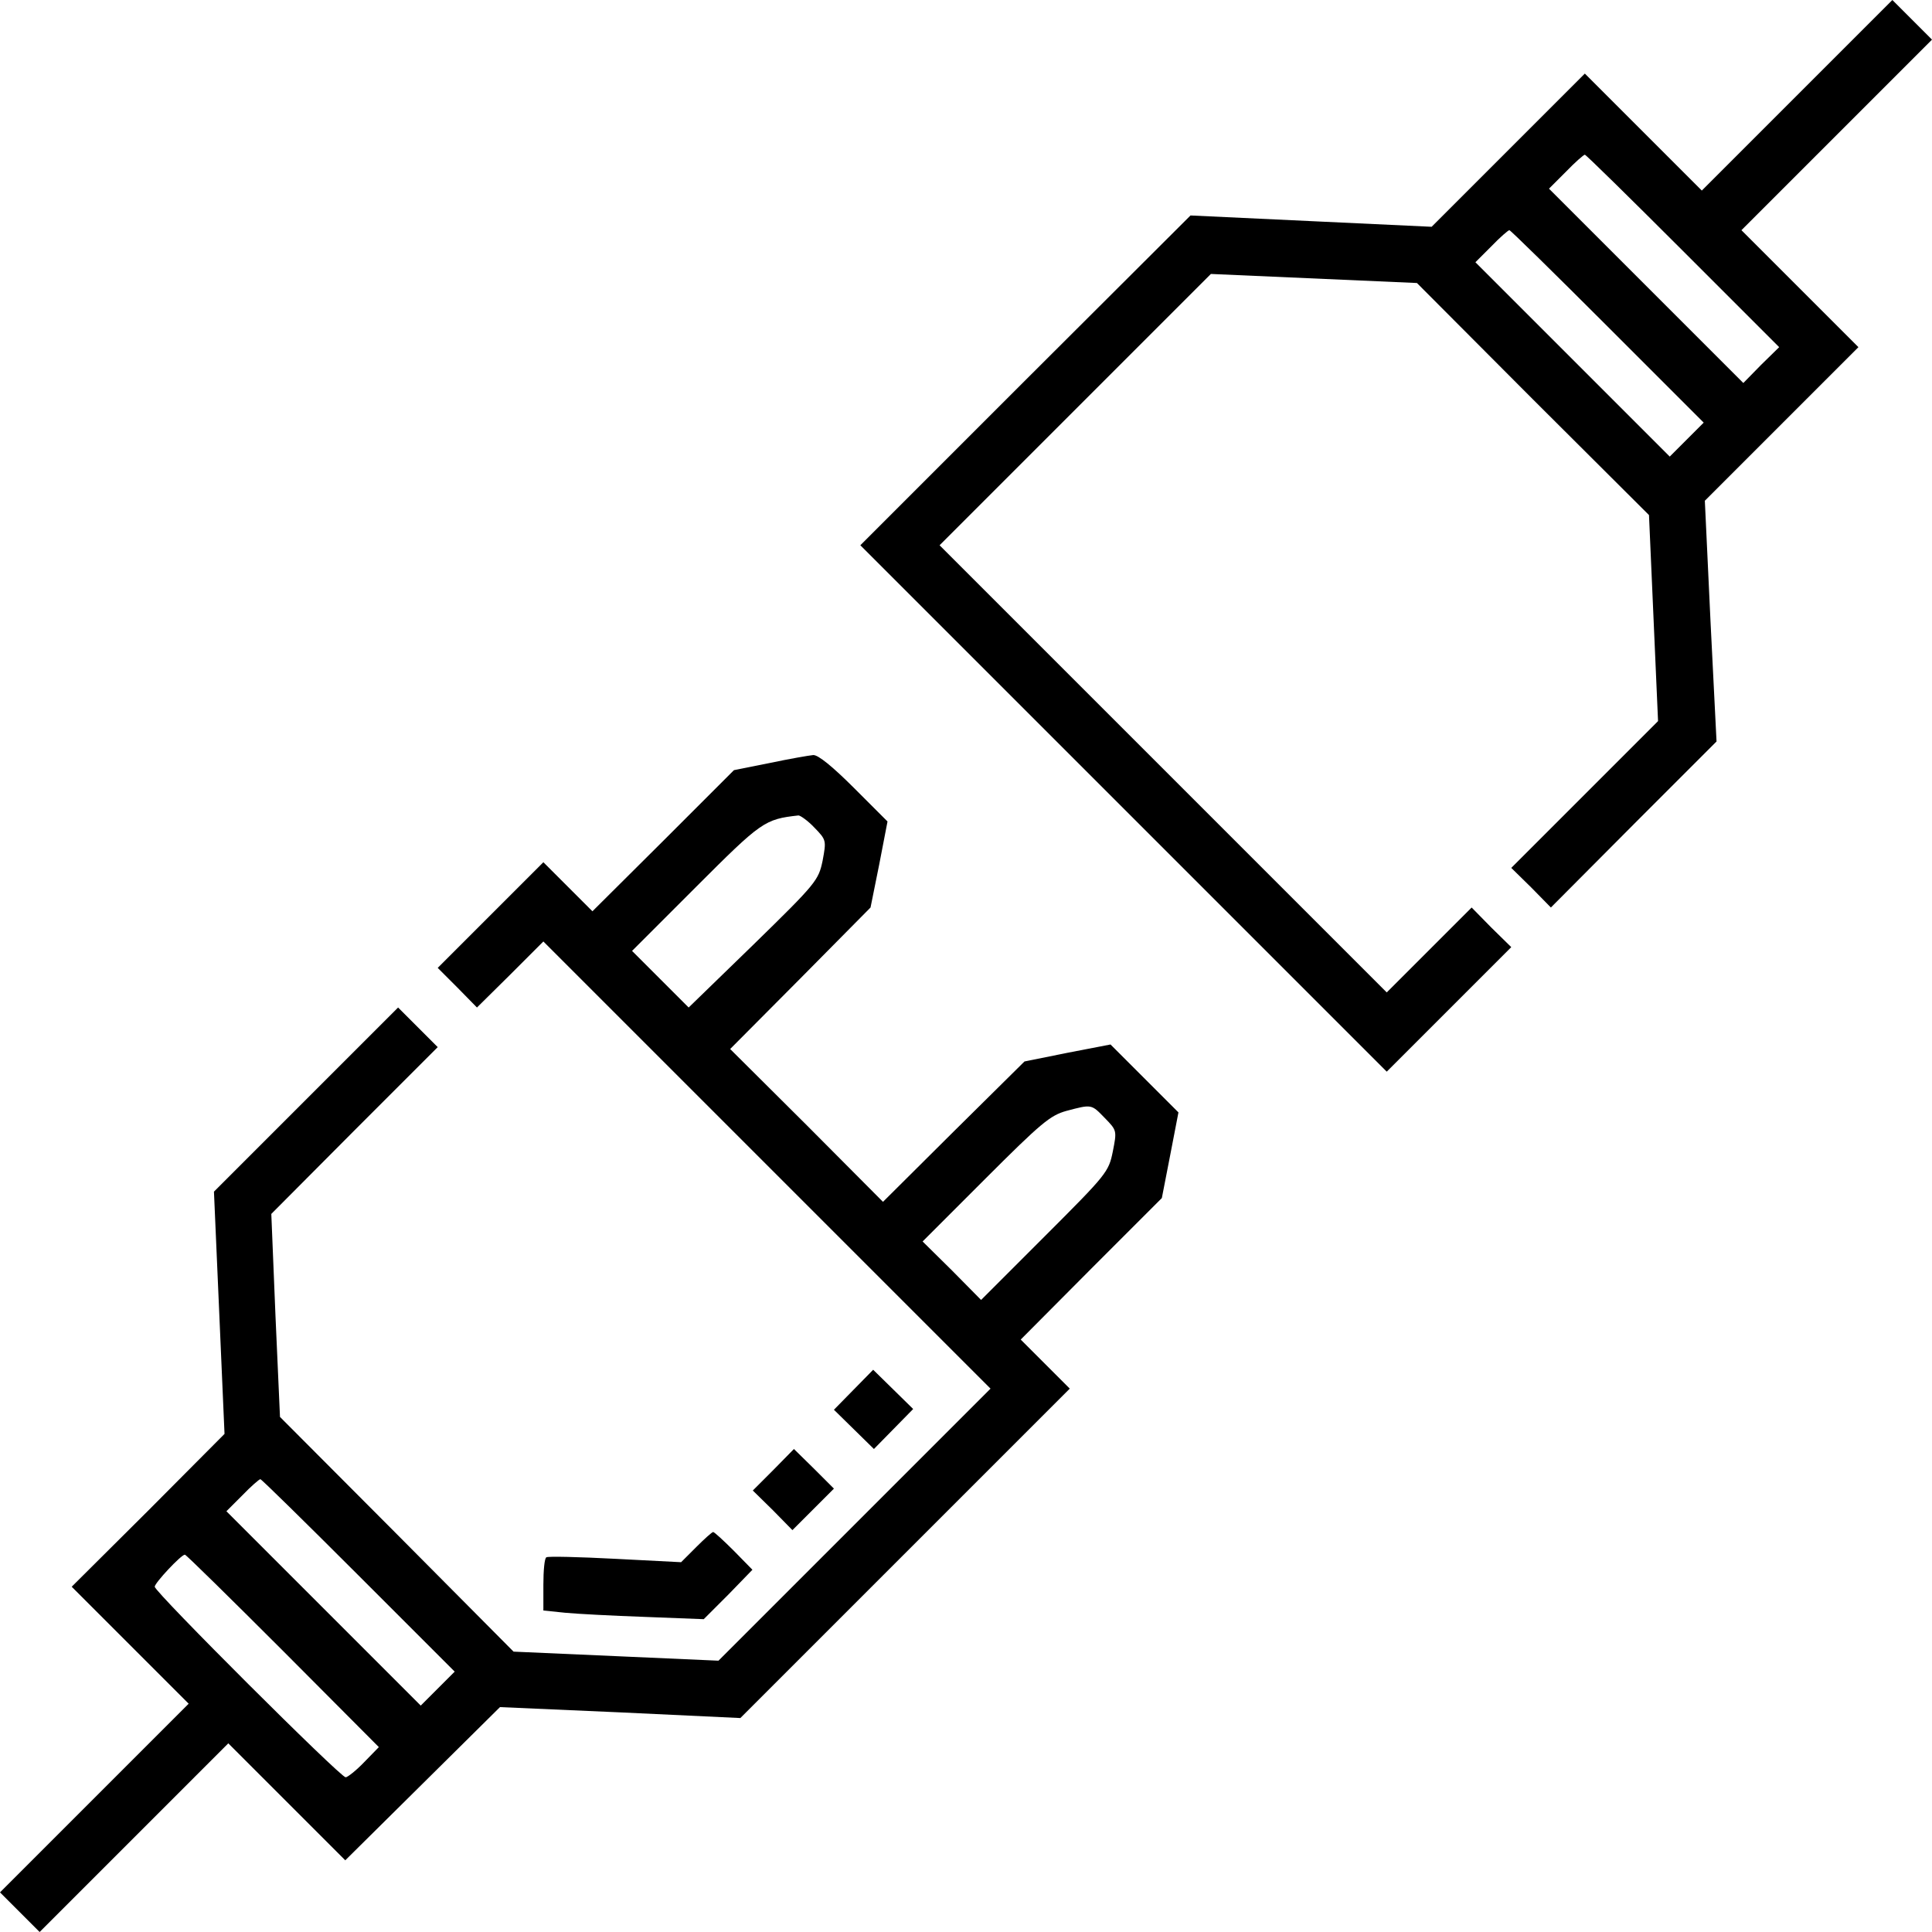 <?xml version="1.0" standalone="no"?>
<!DOCTYPE svg PUBLIC "-//W3C//DTD SVG 20010904//EN"
 "http://www.w3.org/TR/2001/REC-SVG-20010904/DTD/svg10.dtd">
<svg version="1.0" xmlns="http://www.w3.org/2000/svg"
 width="512pt" height="512pt" viewBox="0 0 512 512"
 preserveAspectRatio="xMidYMid meet">

<g transform="translate(0,512) scale(0.1,-0.1)"
fill="#000000" stroke="none">
<path d="M4762 4867 l-252 -252 -155 155 -155 155 -203 -203 -203 -203 -320
15 -319 15 -438 -437 -437 -437 697 -697 698 -698 165 165 165 165 -53 52 -52
53 -113 -113 -112 -112 -593 593 -592 592 359 359 360 360 273 -12 273 -12
307 -308 308 -307 12 -273 12 -273 -194 -194 -195 -195 53 -52 52 -53 219 220
220 220 -16 319 -15 319 203 203 204 204 -155 155 -155 155 253 253 252 252
-53 53 -52 52 -253 -253z m-302 -412 l255 -255 -48 -47 -47 -48 -257 257 -258
258 45 45 c24 25 47 45 50 45 3 0 120 -115 260 -255z m-200 -200 l255 -255
-45 -45 -45 -45 -257 257 -258 258 42 42 c23 24 45 43 48 43 3 0 120 -115 260
-255z"/>
<path d="M2040 3098 l-95 -19 -187 -187 -188 -187 -65 65 -65 65 -140 -140
-140 -140 52 -52 52 -53 88 87 88 88 593 -593 592 -592 -360 -360 -361 -361
-271 12 -272 12 -309 311 -310 311 -12 269 -11 269 220 221 221 221 -53 53
-52 52 -244 -244 -244 -244 14 -321 14 -321 -202 -203 -203 -202 155 -155 155
-155 -250 -250 -250 -250 52 -52 53 -53 250 250 250 250 155 -155 155 -155
205 203 205 203 319 -14 318 -15 436 436 437 437 -65 65 -65 65 187 188 187
187 22 113 22 114 -90 90 -90 90 -114 -22 -114 -23 -188 -186 -187 -186 -202
203 -203 202 186 187 186 188 23 114 22 114 -88 88 c-57 57 -96 89 -109 88
-11 -1 -63 -10 -115 -21z m118 -171 c32 -33 32 -34 22 -88 -11 -52 -16 -59
-183 -222 l-172 -167 -75 75 -75 75 169 169 c174 174 182 180 272 190 5 0 25
-14 42 -32z m770 -770 c32 -33 32 -33 21 -89 -11 -54 -16 -60 -180 -224 l-169
-169 -77 78 -78 77 166 166 c148 148 172 168 215 180 68 18 66 18 102 -19z
m-1978 -1212 l255 -255 -45 -45 -45 -45 -257 257 -258 258 42 42 c23 24 45 43
48 43 3 0 120 -115 260 -255z m-200 -200 l254 -255 -39 -40 c-21 -22 -44 -40
-49 -40 -14 0 -506 491 -506 505 0 10 70 85 80 85 3 0 120 -115 260 -255z"/>
<path d="M2262 1437 l-52 -53 53 -52 53 -52 52 53 52 53 -53 52 -53 52 -52
-53z"/>
<path d="M2050 1225 l-55 -55 53 -52 52 -53 55 55 55 55 -53 53 -53 52 -54
-55z"/>
<path d="M1845 1020 l-40 -40 -175 9 c-96 5 -178 7 -182 4 -5 -2 -8 -35 -8
-73 l0 -68 58 -6 c31 -3 127 -8 212 -11 l155 -6 65 65 64 66 -49 50 c-27 27
-52 50 -55 50 -3 0 -23 -18 -45 -40z"/>
</g>
</svg>
